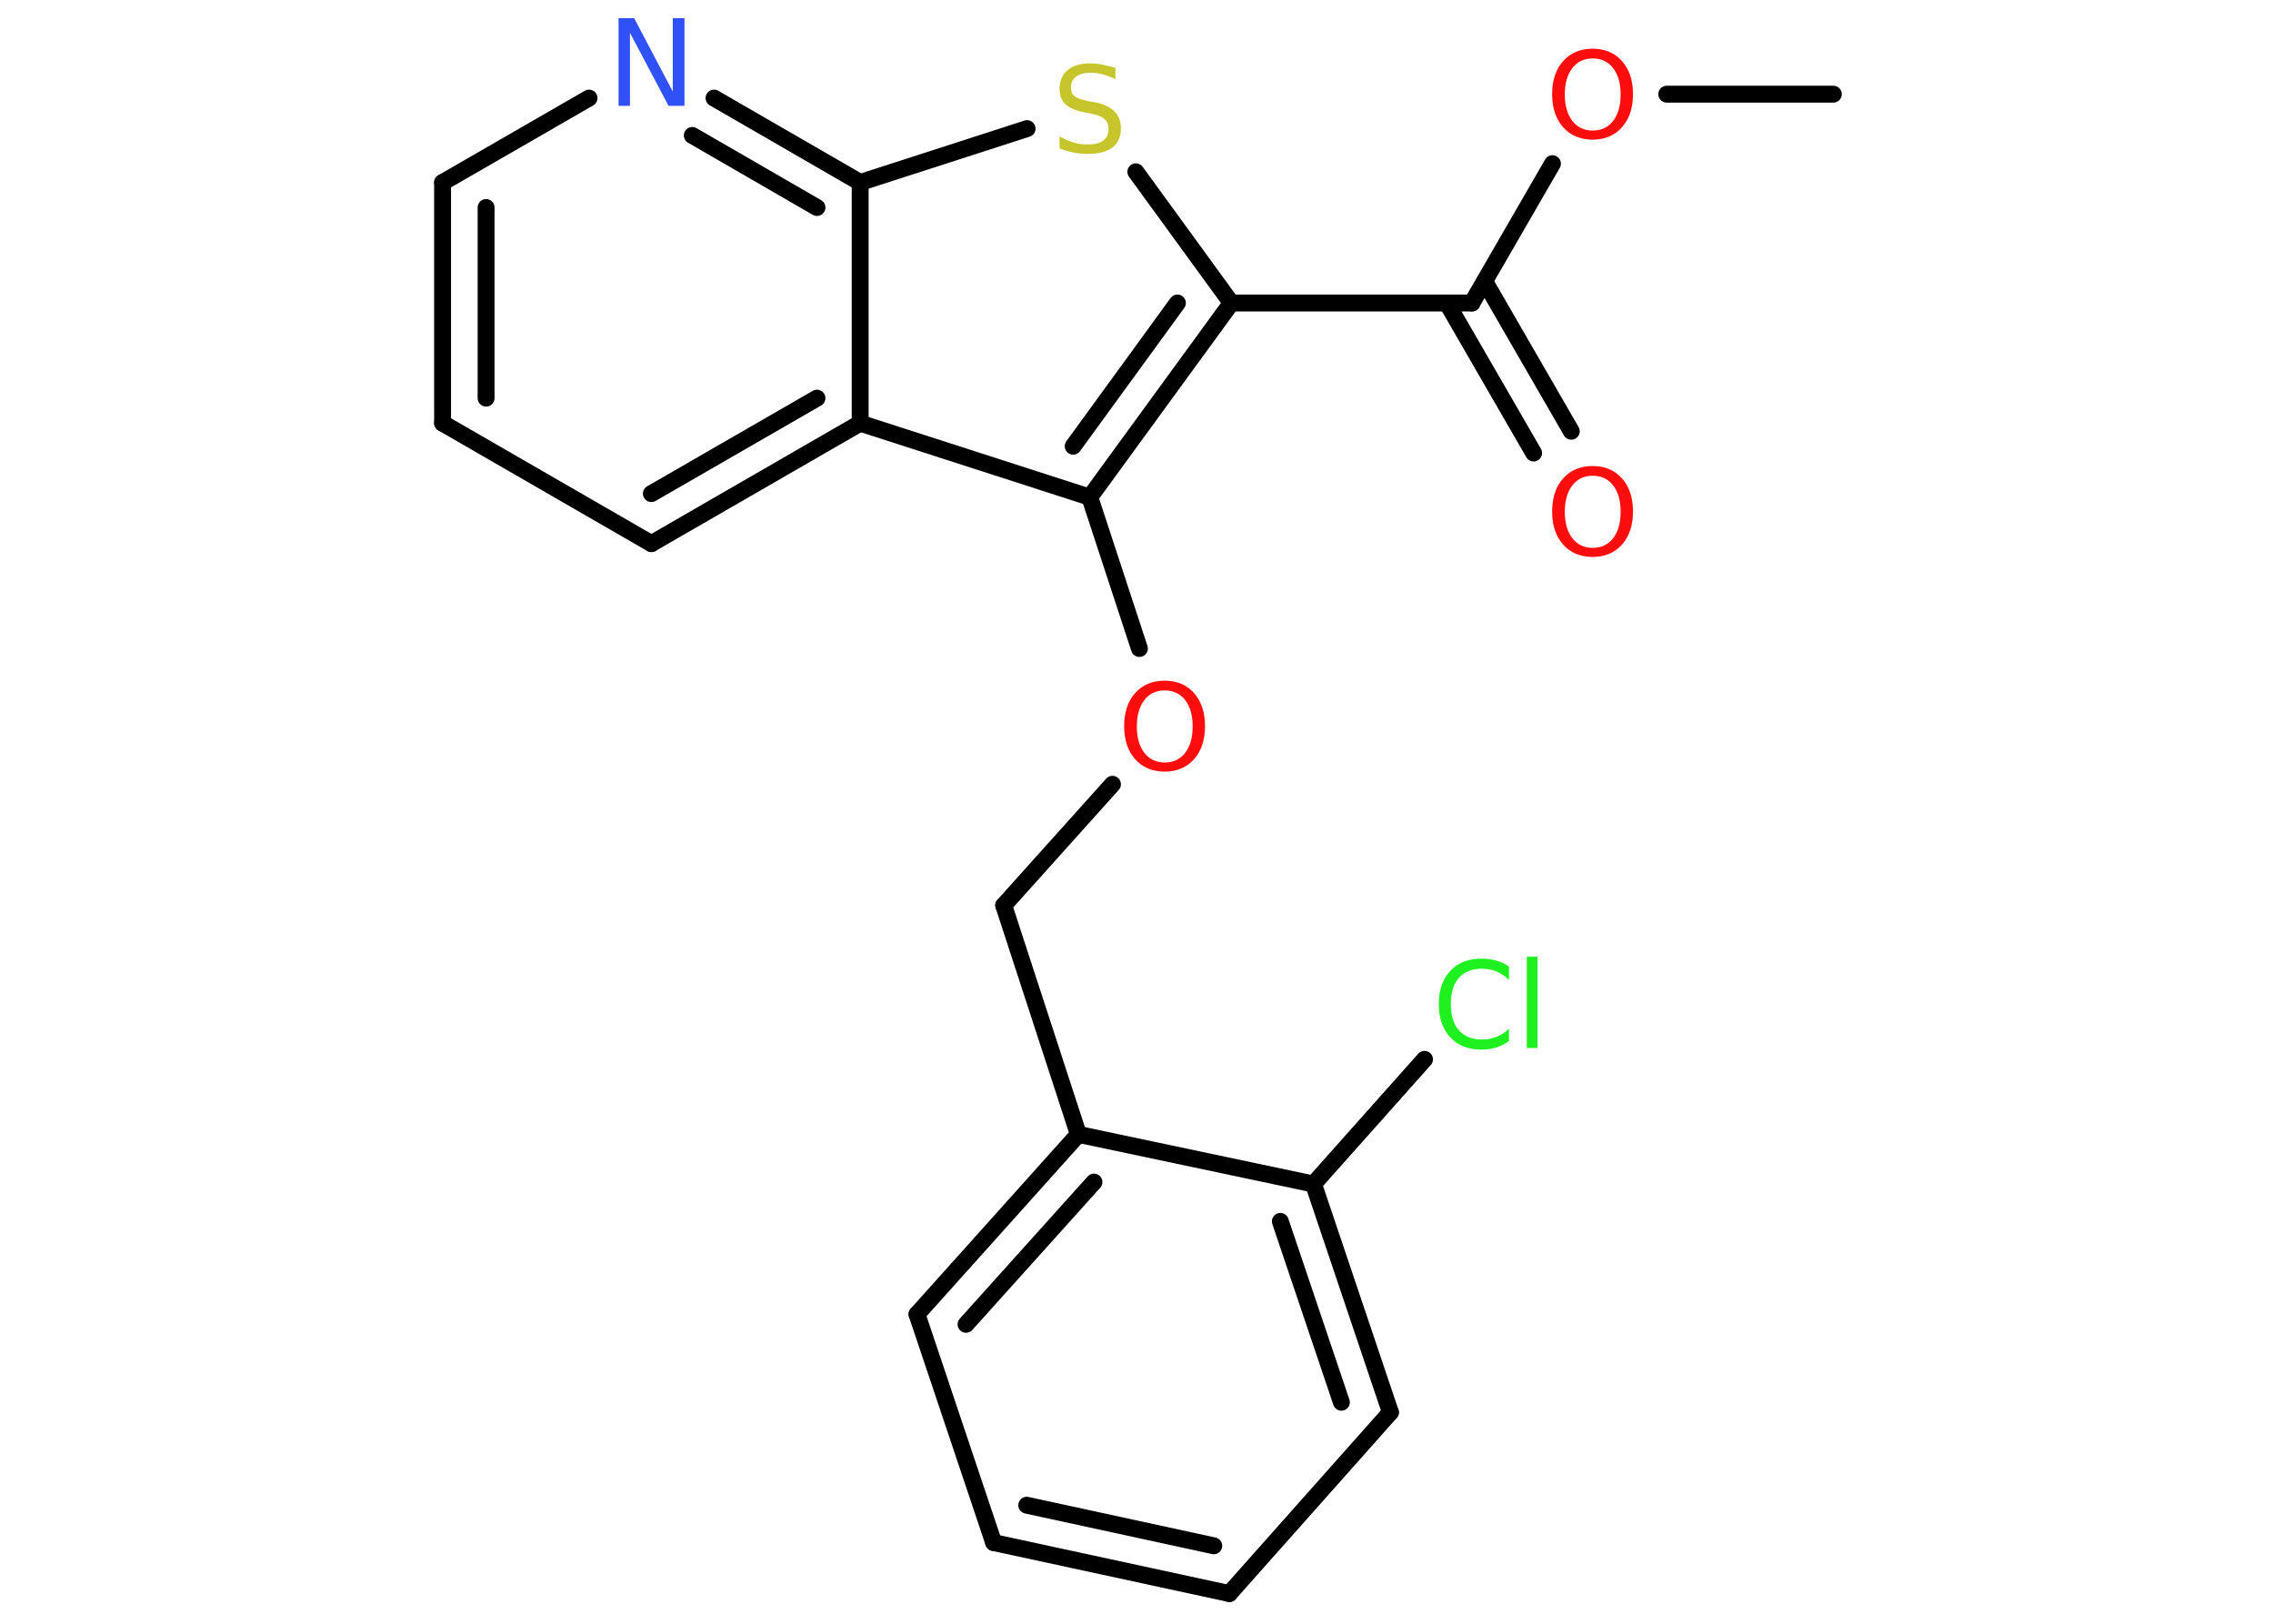 <?xml version='1.0' encoding='UTF-8'?>
<!DOCTYPE svg PUBLIC "-//W3C//DTD SVG 1.1//EN" "http://www.w3.org/Graphics/SVG/1.1/DTD/svg11.dtd">
<svg version='1.2' xmlns='http://www.w3.org/2000/svg' xmlns:xlink='http://www.w3.org/1999/xlink' width='70.0mm' height='50.0mm' viewBox='0 0 70.0 50.0'>
  <desc>Generated by the Chemistry Development Kit (http://github.com/cdk)</desc>
  <g stroke-linecap='round' stroke-linejoin='round' stroke='#000000' stroke-width='.52' fill='#FF0D0D'>
    <rect x='.0' y='.0' width='70.0' height='50.0' fill='#FFFFFF' stroke='none'/>
    <g id='mol1' class='mol'>
      <line id='mol1bnd1' class='bond' x1='56.46' y1='2.9' x2='51.33' y2='2.9'/>
      <line id='mol1bnd2' class='bond' x1='47.81' y1='5.04' x2='45.33' y2='9.33'/>
      <g id='mol1bnd3' class='bond'>
        <line x1='45.72' y1='8.66' x2='48.39' y2='13.28'/>
        <line x1='44.56' y1='9.33' x2='47.23' y2='13.95'/>
      </g>
      <line id='mol1bnd4' class='bond' x1='45.33' y1='9.33' x2='37.92' y2='9.33'/>
      <line id='mol1bnd5' class='bond' x1='37.92' y1='9.33' x2='34.98' y2='5.29'/>
      <line id='mol1bnd6' class='bond' x1='31.63' y1='3.96' x2='26.49' y2='5.62'/>
      <g id='mol1bnd7' class='bond'>
        <line x1='26.49' y1='5.62' x2='21.99' y2='3.02'/>
        <line x1='25.16' y1='6.39' x2='21.32' y2='4.17'/>
      </g>
      <line id='mol1bnd8' class='bond' x1='18.14' y1='3.02' x2='13.63' y2='5.62'/>
      <g id='mol1bnd9' class='bond'>
        <line x1='13.63' y1='5.62' x2='13.63' y2='13.03'/>
        <line x1='14.97' y1='6.39' x2='14.97' y2='12.26'/>
      </g>
      <line id='mol1bnd10' class='bond' x1='13.63' y1='13.03' x2='20.06' y2='16.74'/>
      <g id='mol1bnd11' class='bond'>
        <line x1='20.06' y1='16.74' x2='26.49' y2='13.03'/>
        <line x1='20.06' y1='15.2' x2='25.16' y2='12.26'/>
      </g>
      <line id='mol1bnd12' class='bond' x1='26.49' y1='5.62' x2='26.49' y2='13.03'/>
      <line id='mol1bnd13' class='bond' x1='26.49' y1='13.03' x2='33.56' y2='15.31'/>
      <g id='mol1bnd14' class='bond'>
        <line x1='33.56' y1='15.31' x2='37.92' y2='9.33'/>
        <line x1='33.05' y1='13.74' x2='36.26' y2='9.33'/>
      </g>
      <line id='mol1bnd15' class='bond' x1='33.56' y1='15.31' x2='35.09' y2='19.97'/>
      <line id='mol1bnd16' class='bond' x1='34.26' y1='24.15' x2='30.91' y2='27.88'/>
      <line id='mol1bnd17' class='bond' x1='30.91' y1='27.88' x2='33.21' y2='34.93'/>
      <g id='mol1bnd18' class='bond'>
        <line x1='33.21' y1='34.93' x2='28.24' y2='40.47'/>
        <line x1='33.69' y1='36.4' x2='29.75' y2='40.78'/>
      </g>
      <line id='mol1bnd19' class='bond' x1='28.24' y1='40.47' x2='30.6' y2='47.5'/>
      <g id='mol1bnd20' class='bond'>
        <line x1='30.6' y1='47.5' x2='37.86' y2='49.07'/>
        <line x1='31.62' y1='46.35' x2='37.38' y2='47.6'/>
      </g>
      <line id='mol1bnd21' class='bond' x1='37.86' y1='49.07' x2='42.82' y2='43.49'/>
      <g id='mol1bnd22' class='bond'>
        <line x1='42.82' y1='43.49' x2='40.45' y2='36.46'/>
        <line x1='41.31' y1='43.18' x2='39.43' y2='37.61'/>
      </g>
      <line id='mol1bnd23' class='bond' x1='33.21' y1='34.93' x2='40.45' y2='36.46'/>
      <line id='mol1bnd24' class='bond' x1='40.45' y1='36.46' x2='43.87' y2='32.62'/>
      <path id='mol1atm2' class='atom' d='M49.05 1.8q-.4 .0 -.63 .3q-.23 .3 -.23 .81q.0 .51 .23 .81q.23 .3 .63 .3q.4 .0 .63 -.3q.23 -.3 .23 -.81q.0 -.51 -.23 -.81q-.23 -.3 -.63 -.3zM49.05 1.5q.56 .0 .9 .38q.34 .38 .34 1.02q.0 .64 -.34 1.02q-.34 .38 -.9 .38q-.57 .0 -.91 -.38q-.34 -.38 -.34 -1.02q.0 -.64 .34 -1.02q.34 -.38 .91 -.38z' stroke='none'/>
      <path id='mol1atm4' class='atom' d='M49.05 14.65q-.4 .0 -.63 .3q-.23 .3 -.23 .81q.0 .51 .23 .81q.23 .3 .63 .3q.4 .0 .63 -.3q.23 -.3 .23 -.81q.0 -.51 -.23 -.81q-.23 -.3 -.63 -.3zM49.05 14.35q.56 .0 .9 .38q.34 .38 .34 1.02q.0 .64 -.34 1.02q-.34 .38 -.9 .38q-.57 .0 -.91 -.38q-.34 -.38 -.34 -1.02q.0 -.64 .34 -1.02q.34 -.38 .91 -.38z' stroke='none'/>
      <path id='mol1atm6' class='atom' d='M34.35 2.08v.36q-.2 -.1 -.39 -.15q-.18 -.05 -.36 -.05q-.3 .0 -.46 .12q-.16 .12 -.16 .33q.0 .18 .11 .27q.11 .09 .41 .15l.22 .04q.4 .08 .6 .28q.2 .2 .2 .52q.0 .39 -.26 .59q-.26 .2 -.77 .2q-.19 .0 -.41 -.04q-.22 -.04 -.45 -.13v-.37q.22 .12 .44 .19q.21 .06 .42 .06q.32 .0 .48 -.12q.17 -.12 .17 -.35q.0 -.2 -.12 -.31q-.12 -.11 -.4 -.17l-.22 -.04q-.41 -.08 -.59 -.25q-.18 -.17 -.18 -.48q.0 -.36 .25 -.57q.25 -.21 .69 -.21q.19 .0 .38 .04q.2 .04 .4 .1z' stroke='none' fill='#C6C62C'/>
      <path id='mol1atm8' class='atom' d='M19.04 .56h.49l1.19 2.26v-2.26h.36v2.7h-.49l-1.19 -2.25v2.25h-.35v-2.7z' stroke='none' fill='#3050F8'/>
      <path id='mol1atm14' class='atom' d='M35.87 21.26q-.4 .0 -.63 .3q-.23 .3 -.23 .81q.0 .51 .23 .81q.23 .3 .63 .3q.4 .0 .63 -.3q.23 -.3 .23 -.81q.0 -.51 -.23 -.81q-.23 -.3 -.63 -.3zM35.87 20.96q.56 .0 .9 .38q.34 .38 .34 1.02q.0 .64 -.34 1.02q-.34 .38 -.9 .38q-.57 .0 -.91 -.38q-.34 -.38 -.34 -1.02q.0 -.64 .34 -1.02q.34 -.38 .91 -.38z' stroke='none'/>
      <path id='mol1atm22' class='atom' d='M46.47 29.78v.39q-.19 -.17 -.39 -.26q-.21 -.08 -.44 -.08q-.46 .0 -.71 .28q-.25 .28 -.25 .81q.0 .53 .25 .81q.25 .28 .71 .28q.24 .0 .44 -.08q.21 -.08 .39 -.25v.38q-.19 .13 -.4 .2q-.21 .06 -.45 .06q-.61 .0 -.96 -.38q-.35 -.38 -.35 -1.02q.0 -.65 .35 -1.02q.35 -.38 .96 -.38q.24 .0 .46 .06q.22 .06 .4 .19zM47.02 29.46h.33v2.81h-.33v-2.81z' stroke='none' fill='#1FF01F'/>
    </g>
  </g>
</svg>
